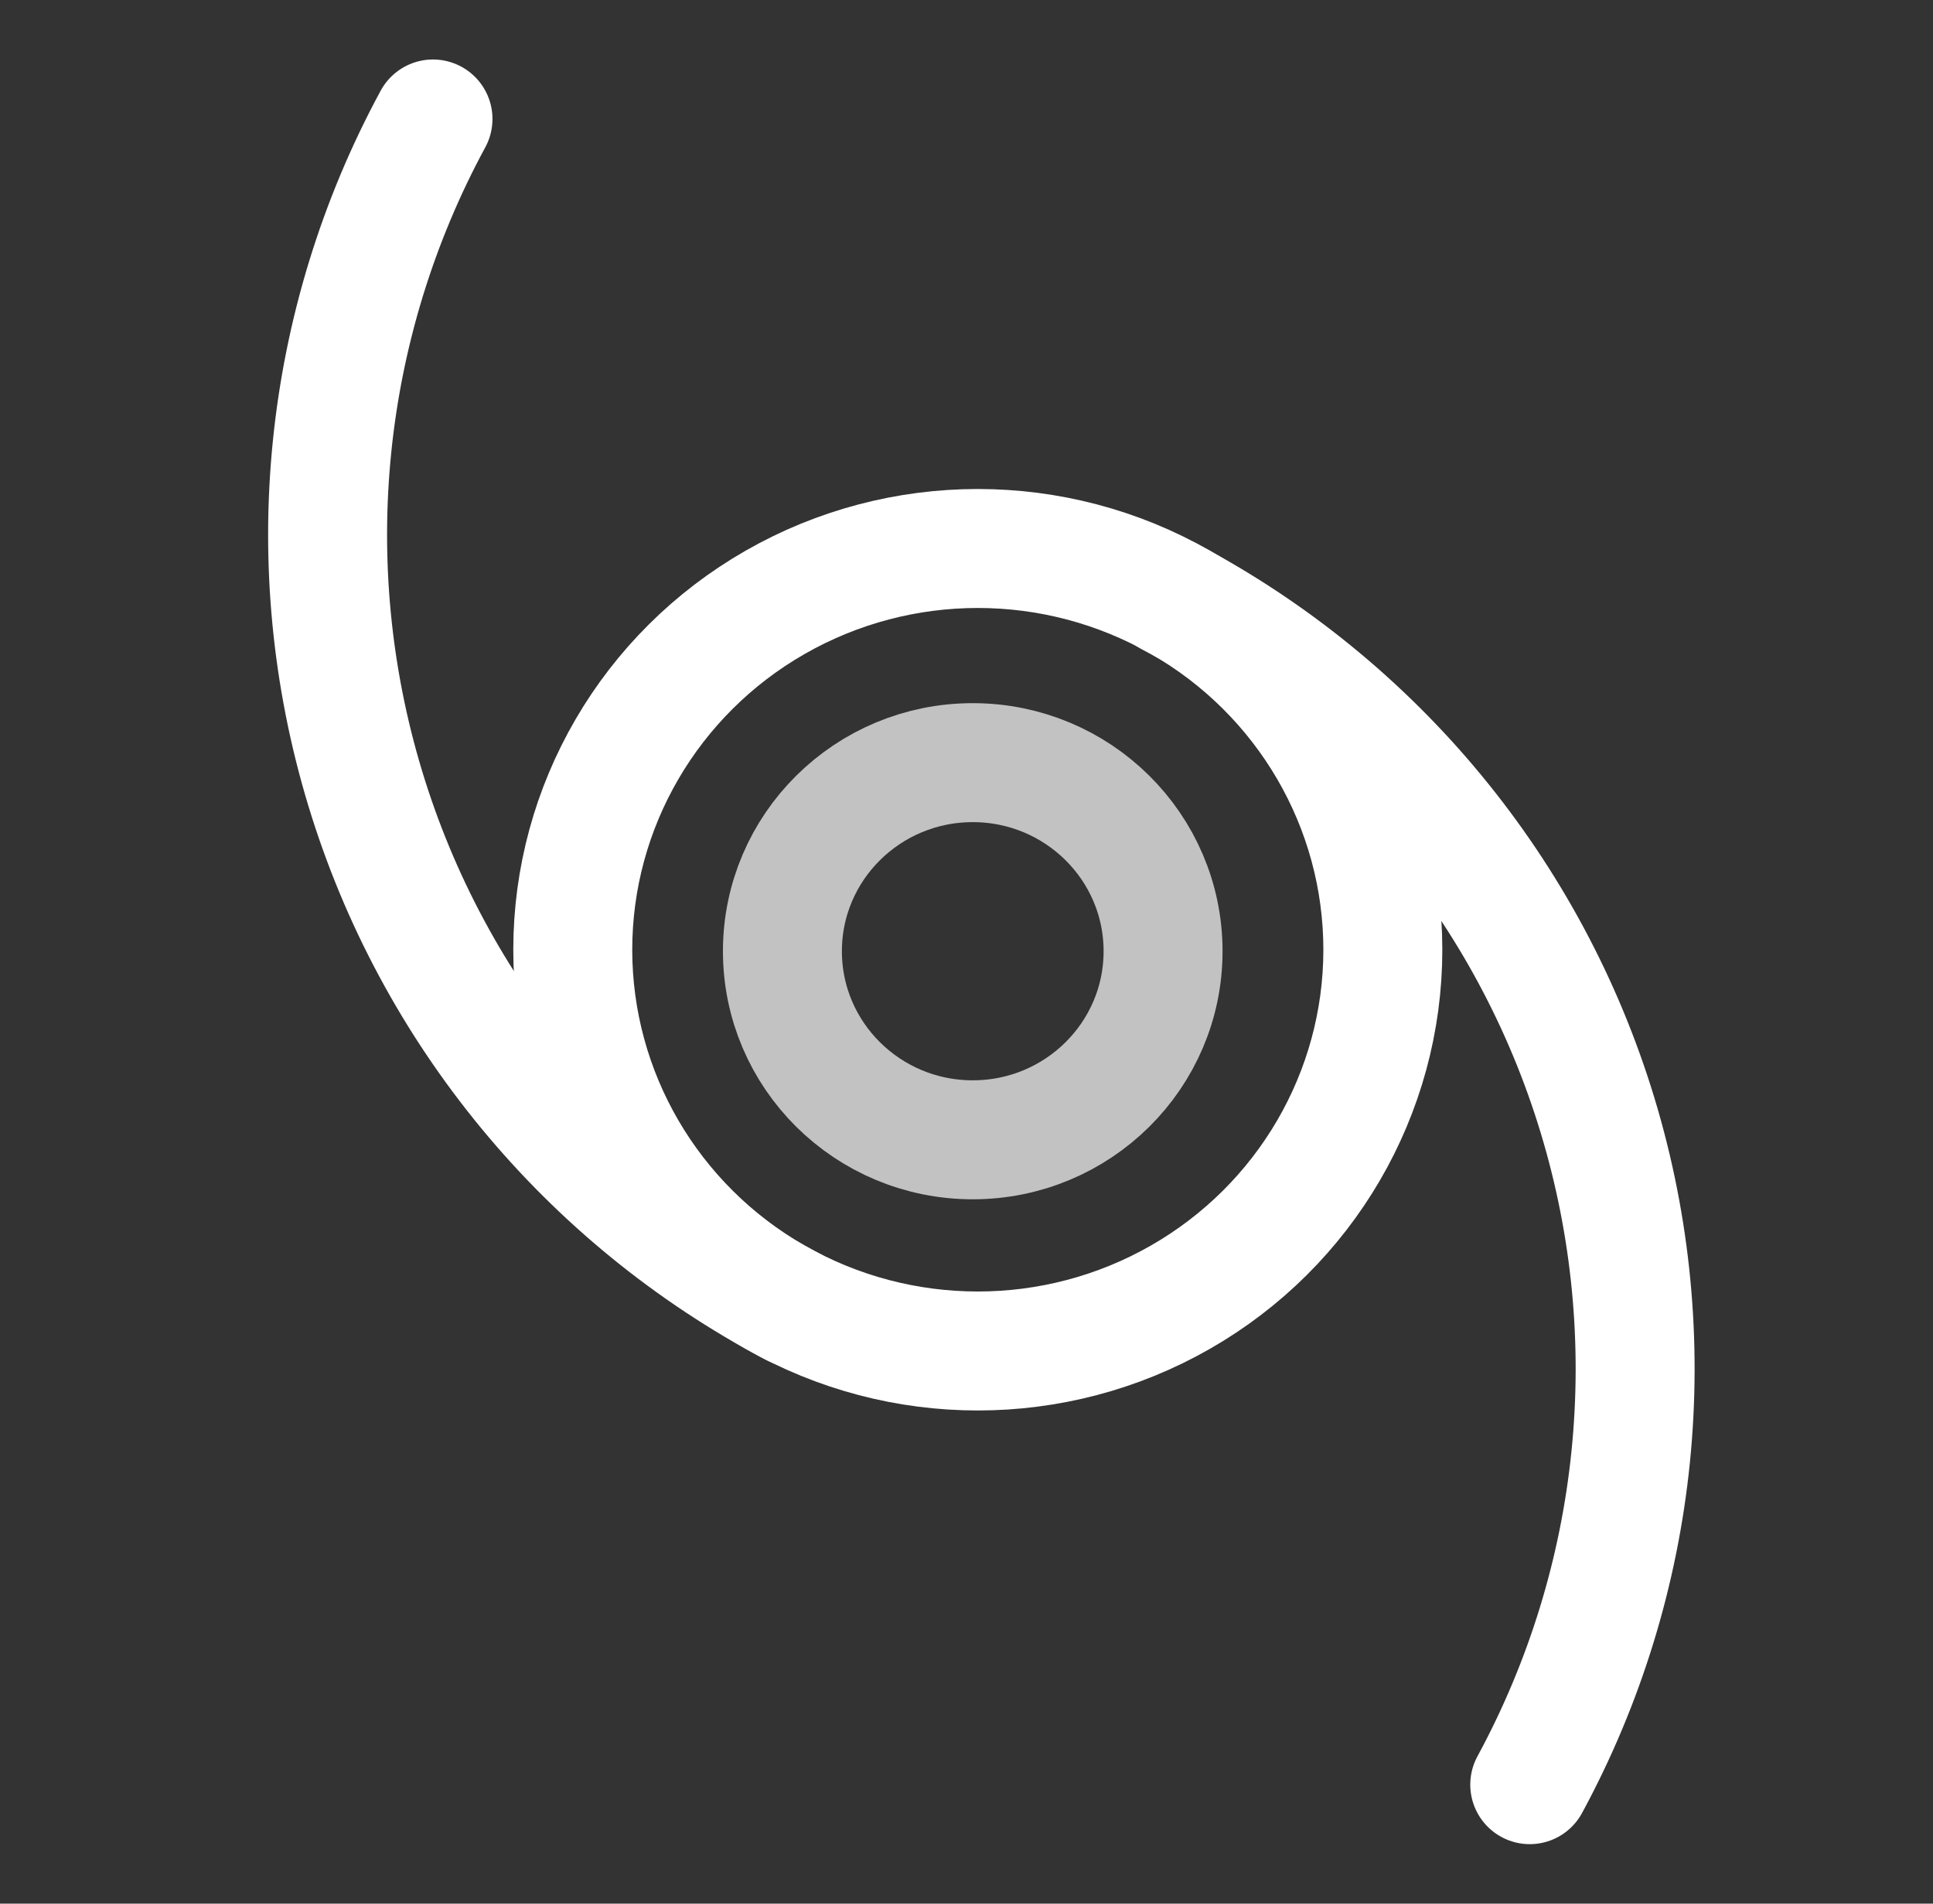 <?xml version="1.0" encoding="UTF-8"?>
<svg width="65px" height="64px" viewBox="0 0 65 64" version="1.1" xmlns="http://www.w3.org/2000/svg" xmlns:xlink="http://www.w3.org/1999/xlink">
    <rect x="0" y="0" width="65" height="64" fill="#333333" stroke="none"/>
    <!-- Generator: Sketch 64 (93537) - https://sketch.com -->
    <title>211-飓风-Hurricane</title>
    <desc>Created with Sketch.</desc>
    <g id="211-飓风-Hurricane" stroke="none" stroke-width="1" fill="none" fill-rule="evenodd" transform="translate(1, 0)" stroke-linecap="round" stroke-linejoin="round">
        <g transform="translate(10, 4)" stroke="#FFFFFF" stroke-width="4">
            <ellipse id="椭圆形" cx="21.88" cy="27.93" rx="13.62" ry="13.49"></ellipse>
            <ellipse id="椭圆形" opacity="0.7" cx="21.71" cy="27.98" rx="6.4" ry="6.34"></ellipse>
            <path d="M28.33,16.06 C35.264,19.719 40.447,25.999 42.721,33.502 C44.996,41.005 44.175,49.107 40.44,56" id="路径"></path>
            <path d="M15.67,39.94 C8.736,36.281 3.553,30.001 1.279,22.498 C-0.996,14.995 -0.175,6.893 3.56,0" id="路径"></path>
        </g>
    </g>
</svg>